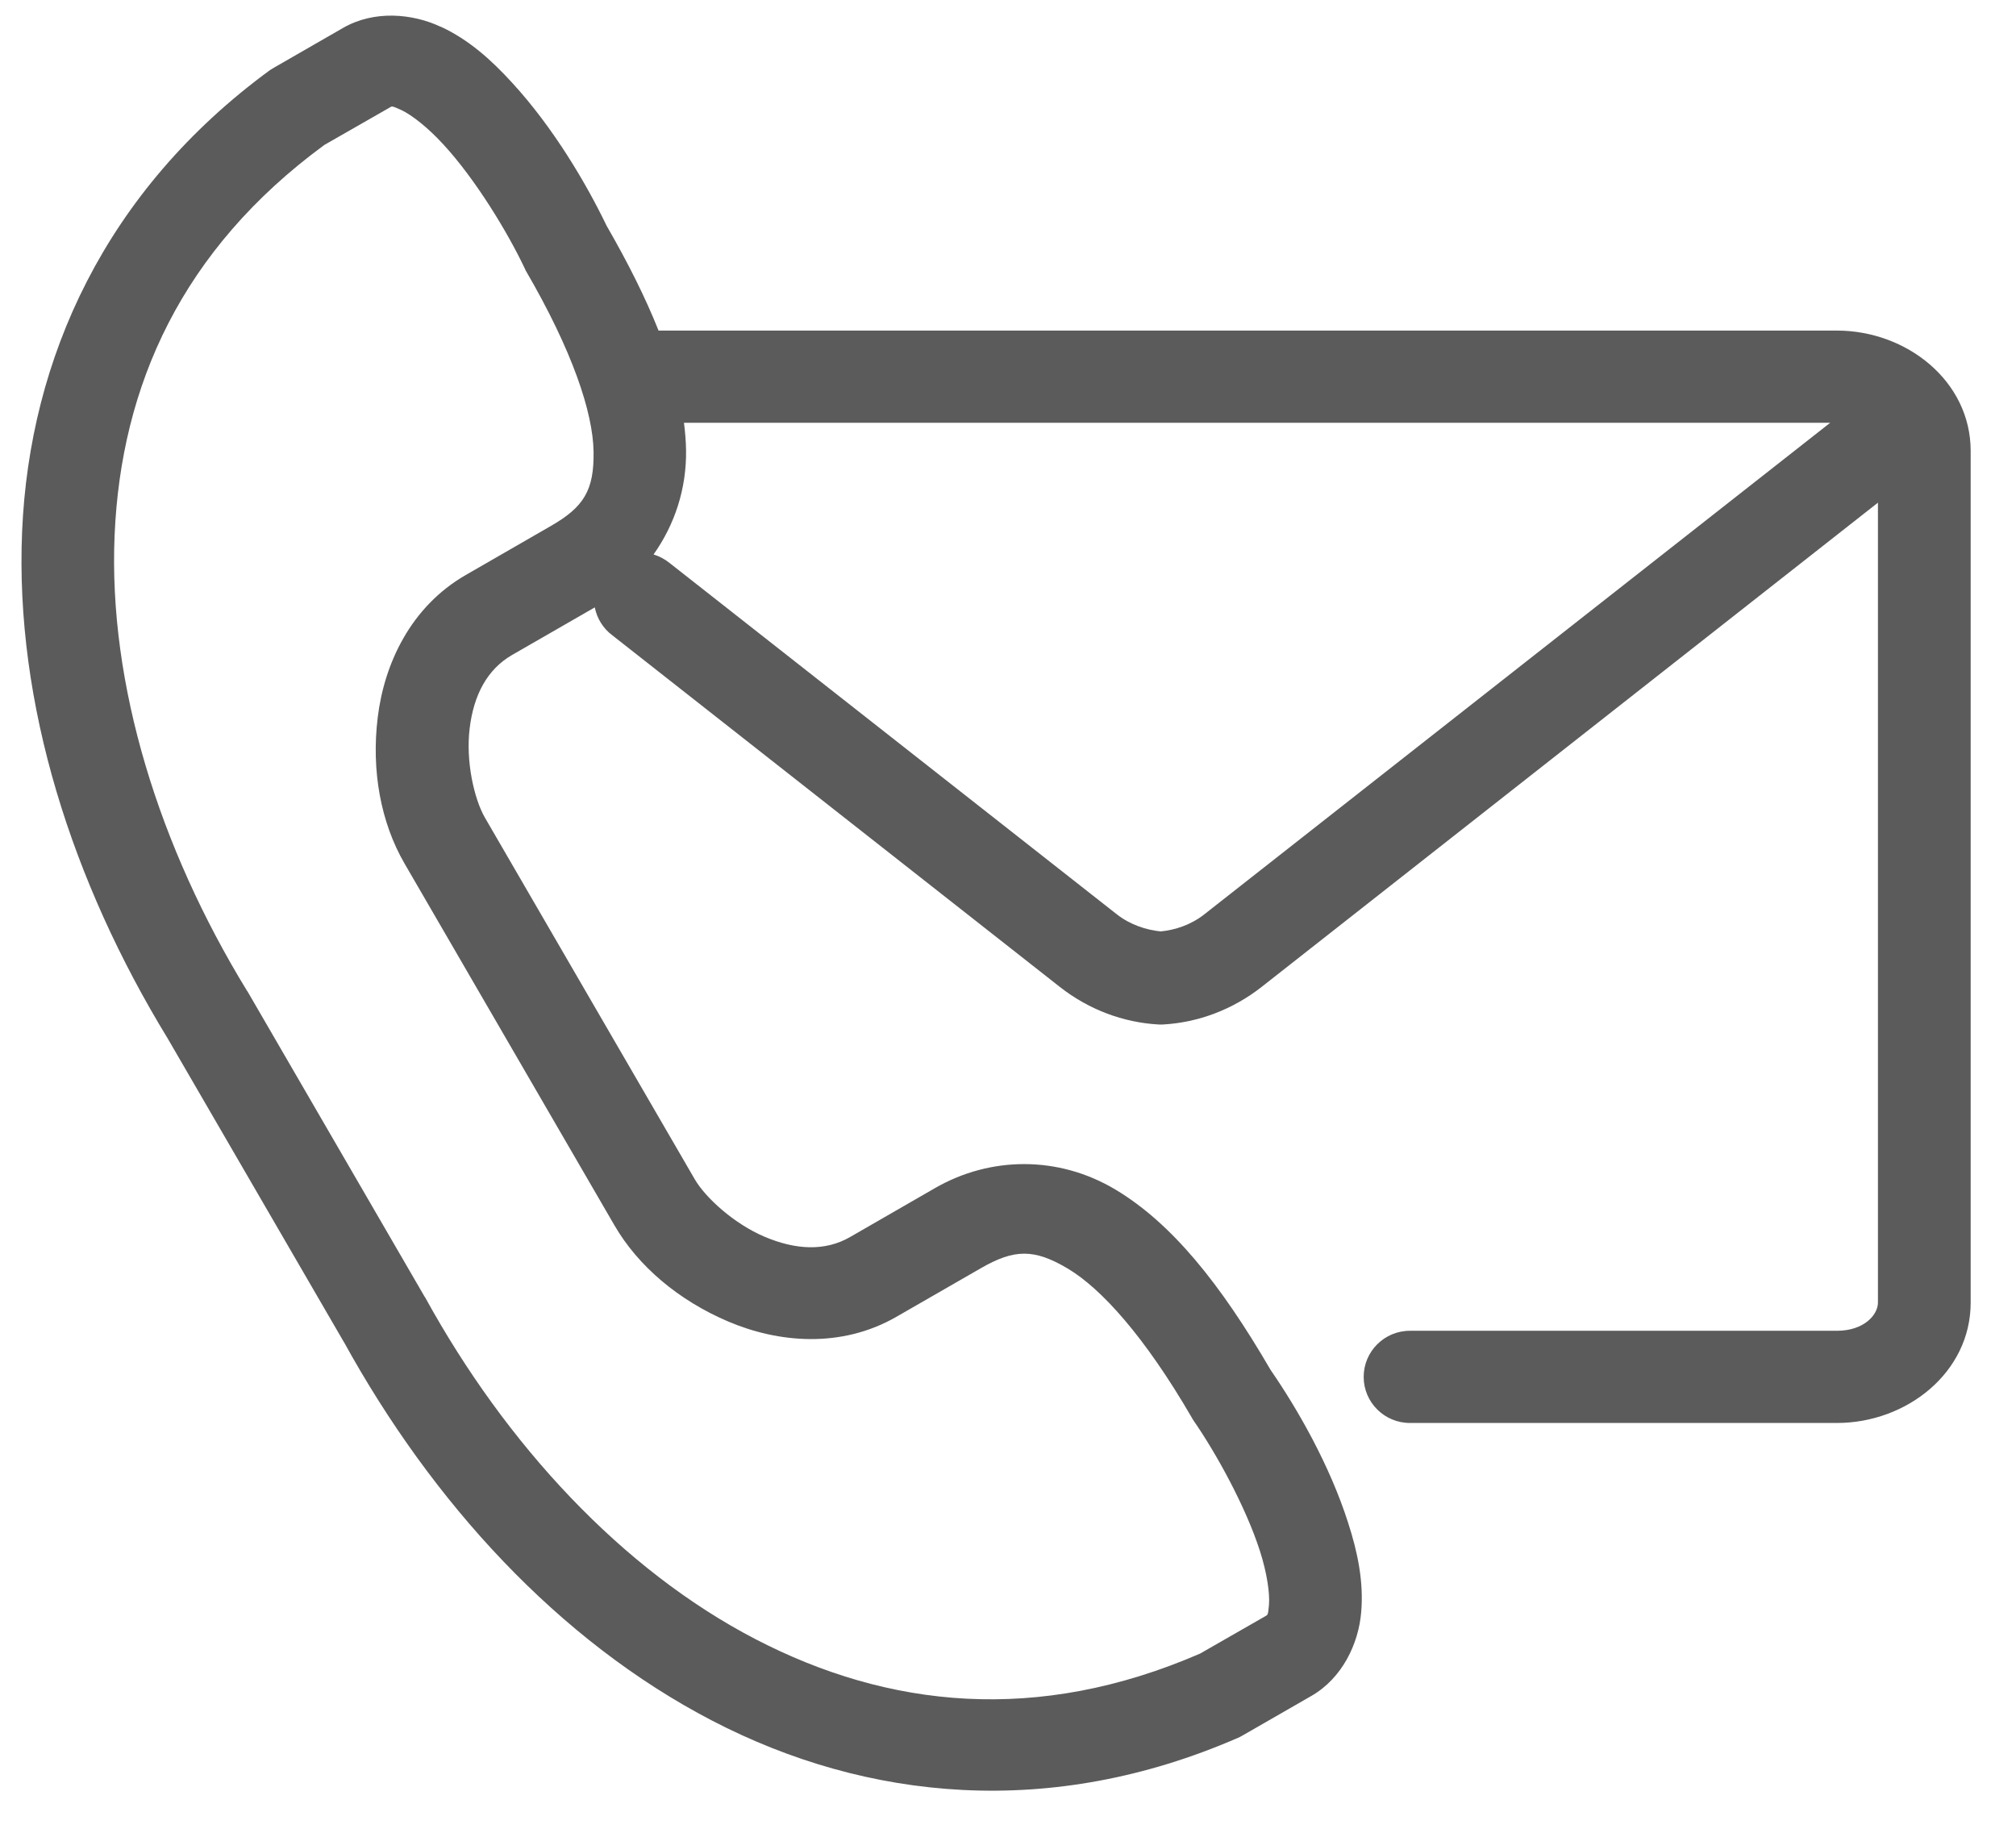 <svg xmlns="http://www.w3.org/2000/svg" width="33" height="30" viewBox="0 0 33 30" fill="none"><div xmlns="" id="in-page-channel-node-id" data-channel-name="in_page_channel_MnEd9N"/>
<path d="M11.196 6.92H29.959L19.71 14.969C19.492 15.14 19.234 15.223 19 15.246C18.764 15.222 18.504 15.139 18.285 14.969L10.96 9.215C10.882 9.153 10.795 9.105 10.698 9.076C11.043 8.589 11.24 8.001 11.23 7.367C11.228 7.222 11.215 7.072 11.196 6.92ZM6.424 1.744C6.448 1.748 6.487 1.763 6.571 1.802C6.738 1.881 7.003 2.085 7.263 2.37C7.786 2.939 8.308 3.802 8.579 4.372C8.588 4.388 8.596 4.407 8.604 4.426C9.374 5.746 9.706 6.756 9.716 7.39C9.727 8.026 9.556 8.3 9.016 8.61L7.624 9.412C6.718 9.934 6.289 10.87 6.183 11.743C6.076 12.616 6.233 13.464 6.622 14.135L10.058 20.057C10.447 20.728 11.111 21.288 11.924 21.633C12.737 21.978 13.765 22.076 14.672 21.555L16.064 20.754C16.603 20.445 16.929 20.438 17.477 20.764C18.026 21.09 18.739 21.879 19.506 23.2C19.516 23.22 19.527 23.236 19.539 23.255C19.898 23.773 20.388 24.652 20.624 25.388C20.741 25.753 20.787 26.084 20.772 26.266C20.756 26.45 20.752 26.431 20.703 26.46L19.644 27.067C16.983 28.221 14.544 27.961 12.365 26.83C10.181 25.695 8.283 23.645 6.96 21.238C6.956 21.234 6.954 21.228 6.95 21.224L4.052 16.229C4.047 16.224 4.045 16.22 4.041 16.214C2.607 13.87 1.771 11.208 1.876 8.76C1.981 6.315 2.973 4.086 5.31 2.372L6.369 1.766C6.394 1.752 6.402 1.742 6.424 1.744ZM6.435 0.256C6.155 0.251 5.869 0.31 5.612 0.459L4.491 1.104C4.466 1.118 4.443 1.133 4.42 1.147C1.724 3.12 0.483 5.866 0.362 8.697C0.241 11.527 1.186 14.447 2.746 17L5.635 21.978L5.628 21.964C7.07 24.584 9.137 26.857 11.662 28.167C14.188 29.478 17.198 29.782 20.264 28.446C20.289 28.435 20.314 28.423 20.337 28.409L21.459 27.764C21.978 27.469 22.239 26.895 22.281 26.393C22.325 25.893 22.223 25.406 22.068 24.927C21.765 23.978 21.236 23.057 20.799 22.425C19.974 21.006 19.177 20.02 18.256 19.47C17.328 18.916 16.214 18.924 15.306 19.447L13.914 20.249C13.502 20.486 13.022 20.458 12.516 20.244C12.012 20.03 11.546 19.602 11.372 19.302L7.936 13.381C7.763 13.079 7.621 12.464 7.688 11.922C7.753 11.381 7.972 10.957 8.384 10.72L9.736 9.942C9.772 10.124 9.874 10.288 10.022 10.398L17.348 16.154C17.824 16.528 18.388 16.736 18.957 16.769C18.986 16.771 19.015 16.771 19.044 16.769C19.613 16.736 20.175 16.528 20.652 16.154L30.74 8.228V21.322C30.74 21.521 30.513 21.783 30.068 21.783H23.083C22.663 21.781 22.322 22.12 22.322 22.538C22.322 22.955 22.663 23.294 23.083 23.292H30.068C31.209 23.292 32.258 22.467 32.258 21.322V7.382C32.258 6.236 31.209 5.411 30.068 5.411H10.78C10.567 4.877 10.285 4.311 9.93 3.696C9.597 3.004 9.058 2.089 8.383 1.354C8.042 0.981 7.675 0.65 7.215 0.437V0.439C6.987 0.331 6.715 0.262 6.435 0.256Z" fill="#5B5B5B"/>
</svg>